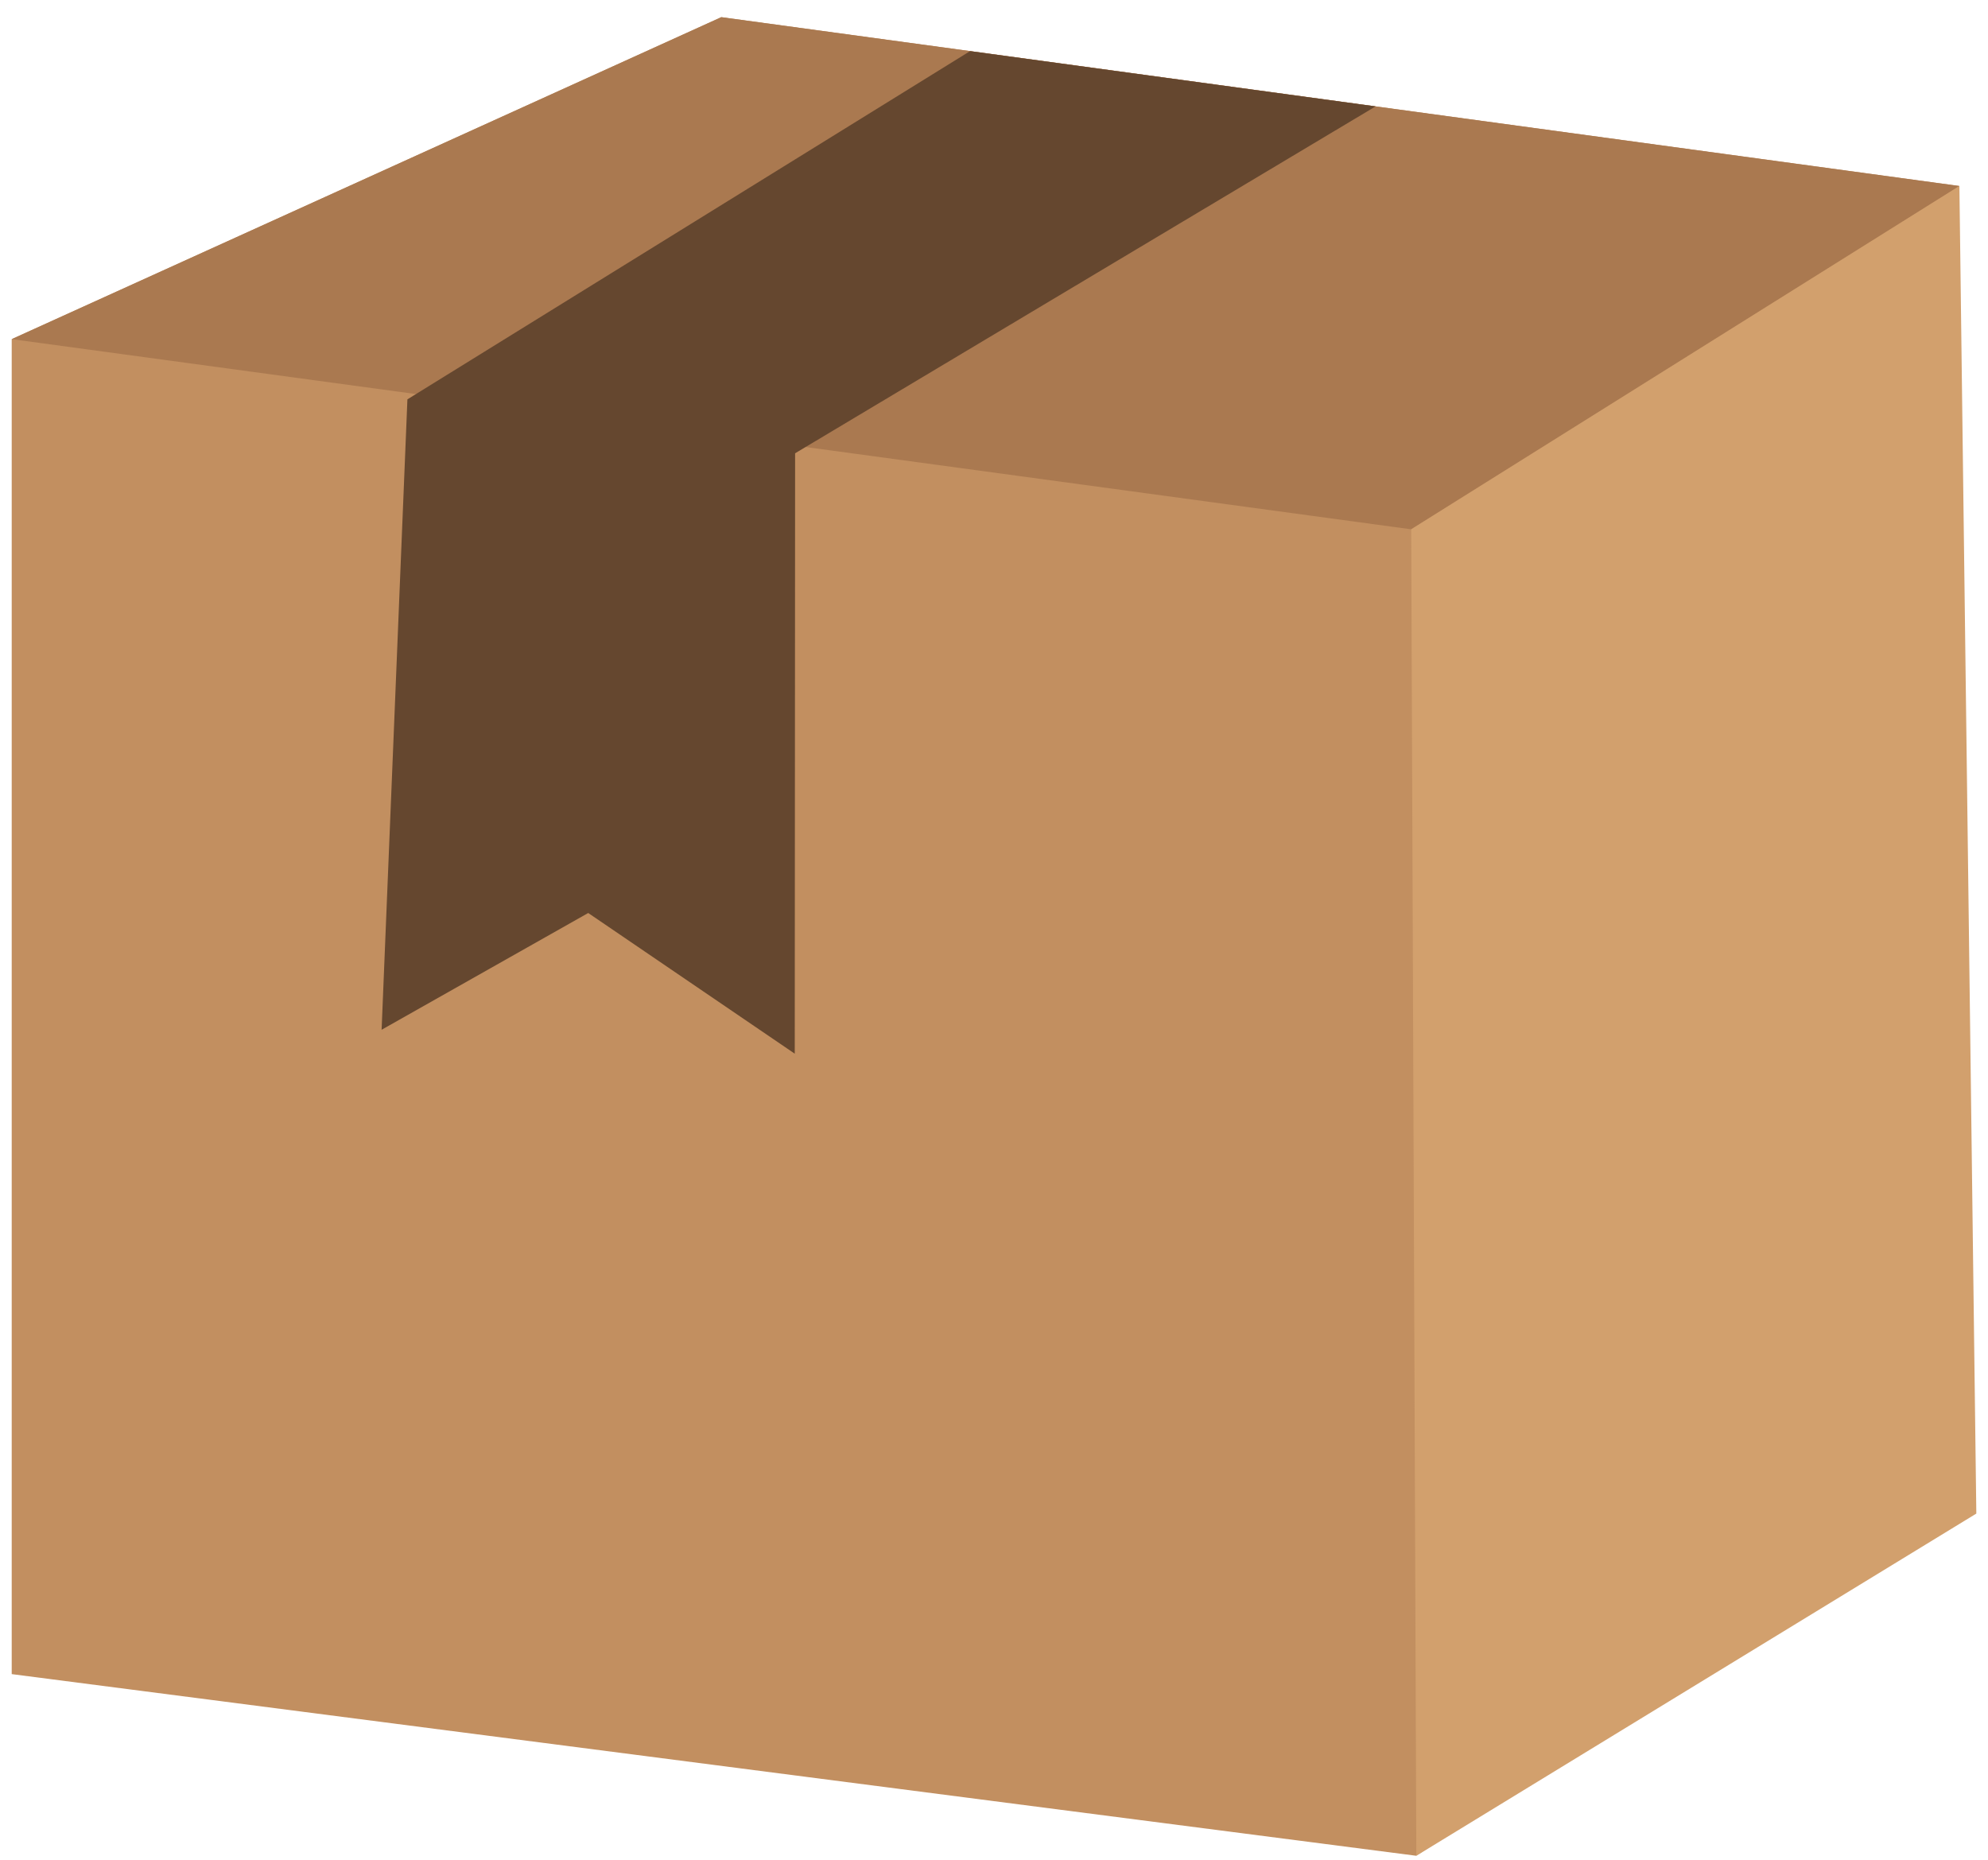 <svg width="93" height="87" viewBox="0 0 93 87" fill="none" xmlns="http://www.w3.org/2000/svg">
<g clip-path="url(#clip0_1868_44456)">
<path fill-rule="evenodd" clip-rule="evenodd" d="M0.548 78.315L66.245 86.812L91.314 70.562L91.661 8.701L33.743 0.803L0.548 15.865V78.315Z" fill="#C28F60"/>
<path fill-rule="evenodd" clip-rule="evenodd" d="M91.661 8.701L66.016 24.761L0.548 15.865L33.743 0.803L91.661 8.701Z" fill="#AA7950"/>
<path fill-rule="evenodd" clip-rule="evenodd" d="M66.257 86.813L66.017 24.761L91.662 8.701L92.454 70.805L66.257 86.813Z" fill="#D2A06D"/>
<path fill-rule="evenodd" clip-rule="evenodd" d="M45.381 2.391L64.352 4.977L37.196 21.204L37.179 49.291L27.517 42.71L17.852 48.172L19.059 18.682L45.381 2.391Z" fill="#65472F"/>
</g>
<defs>
<clipPath id="clip0_1868_44456">
<rect width="91.905" height="86.01" fill="white" transform="translate(0.548 0.803)"/>
</clipPath>
</defs>
</svg>
